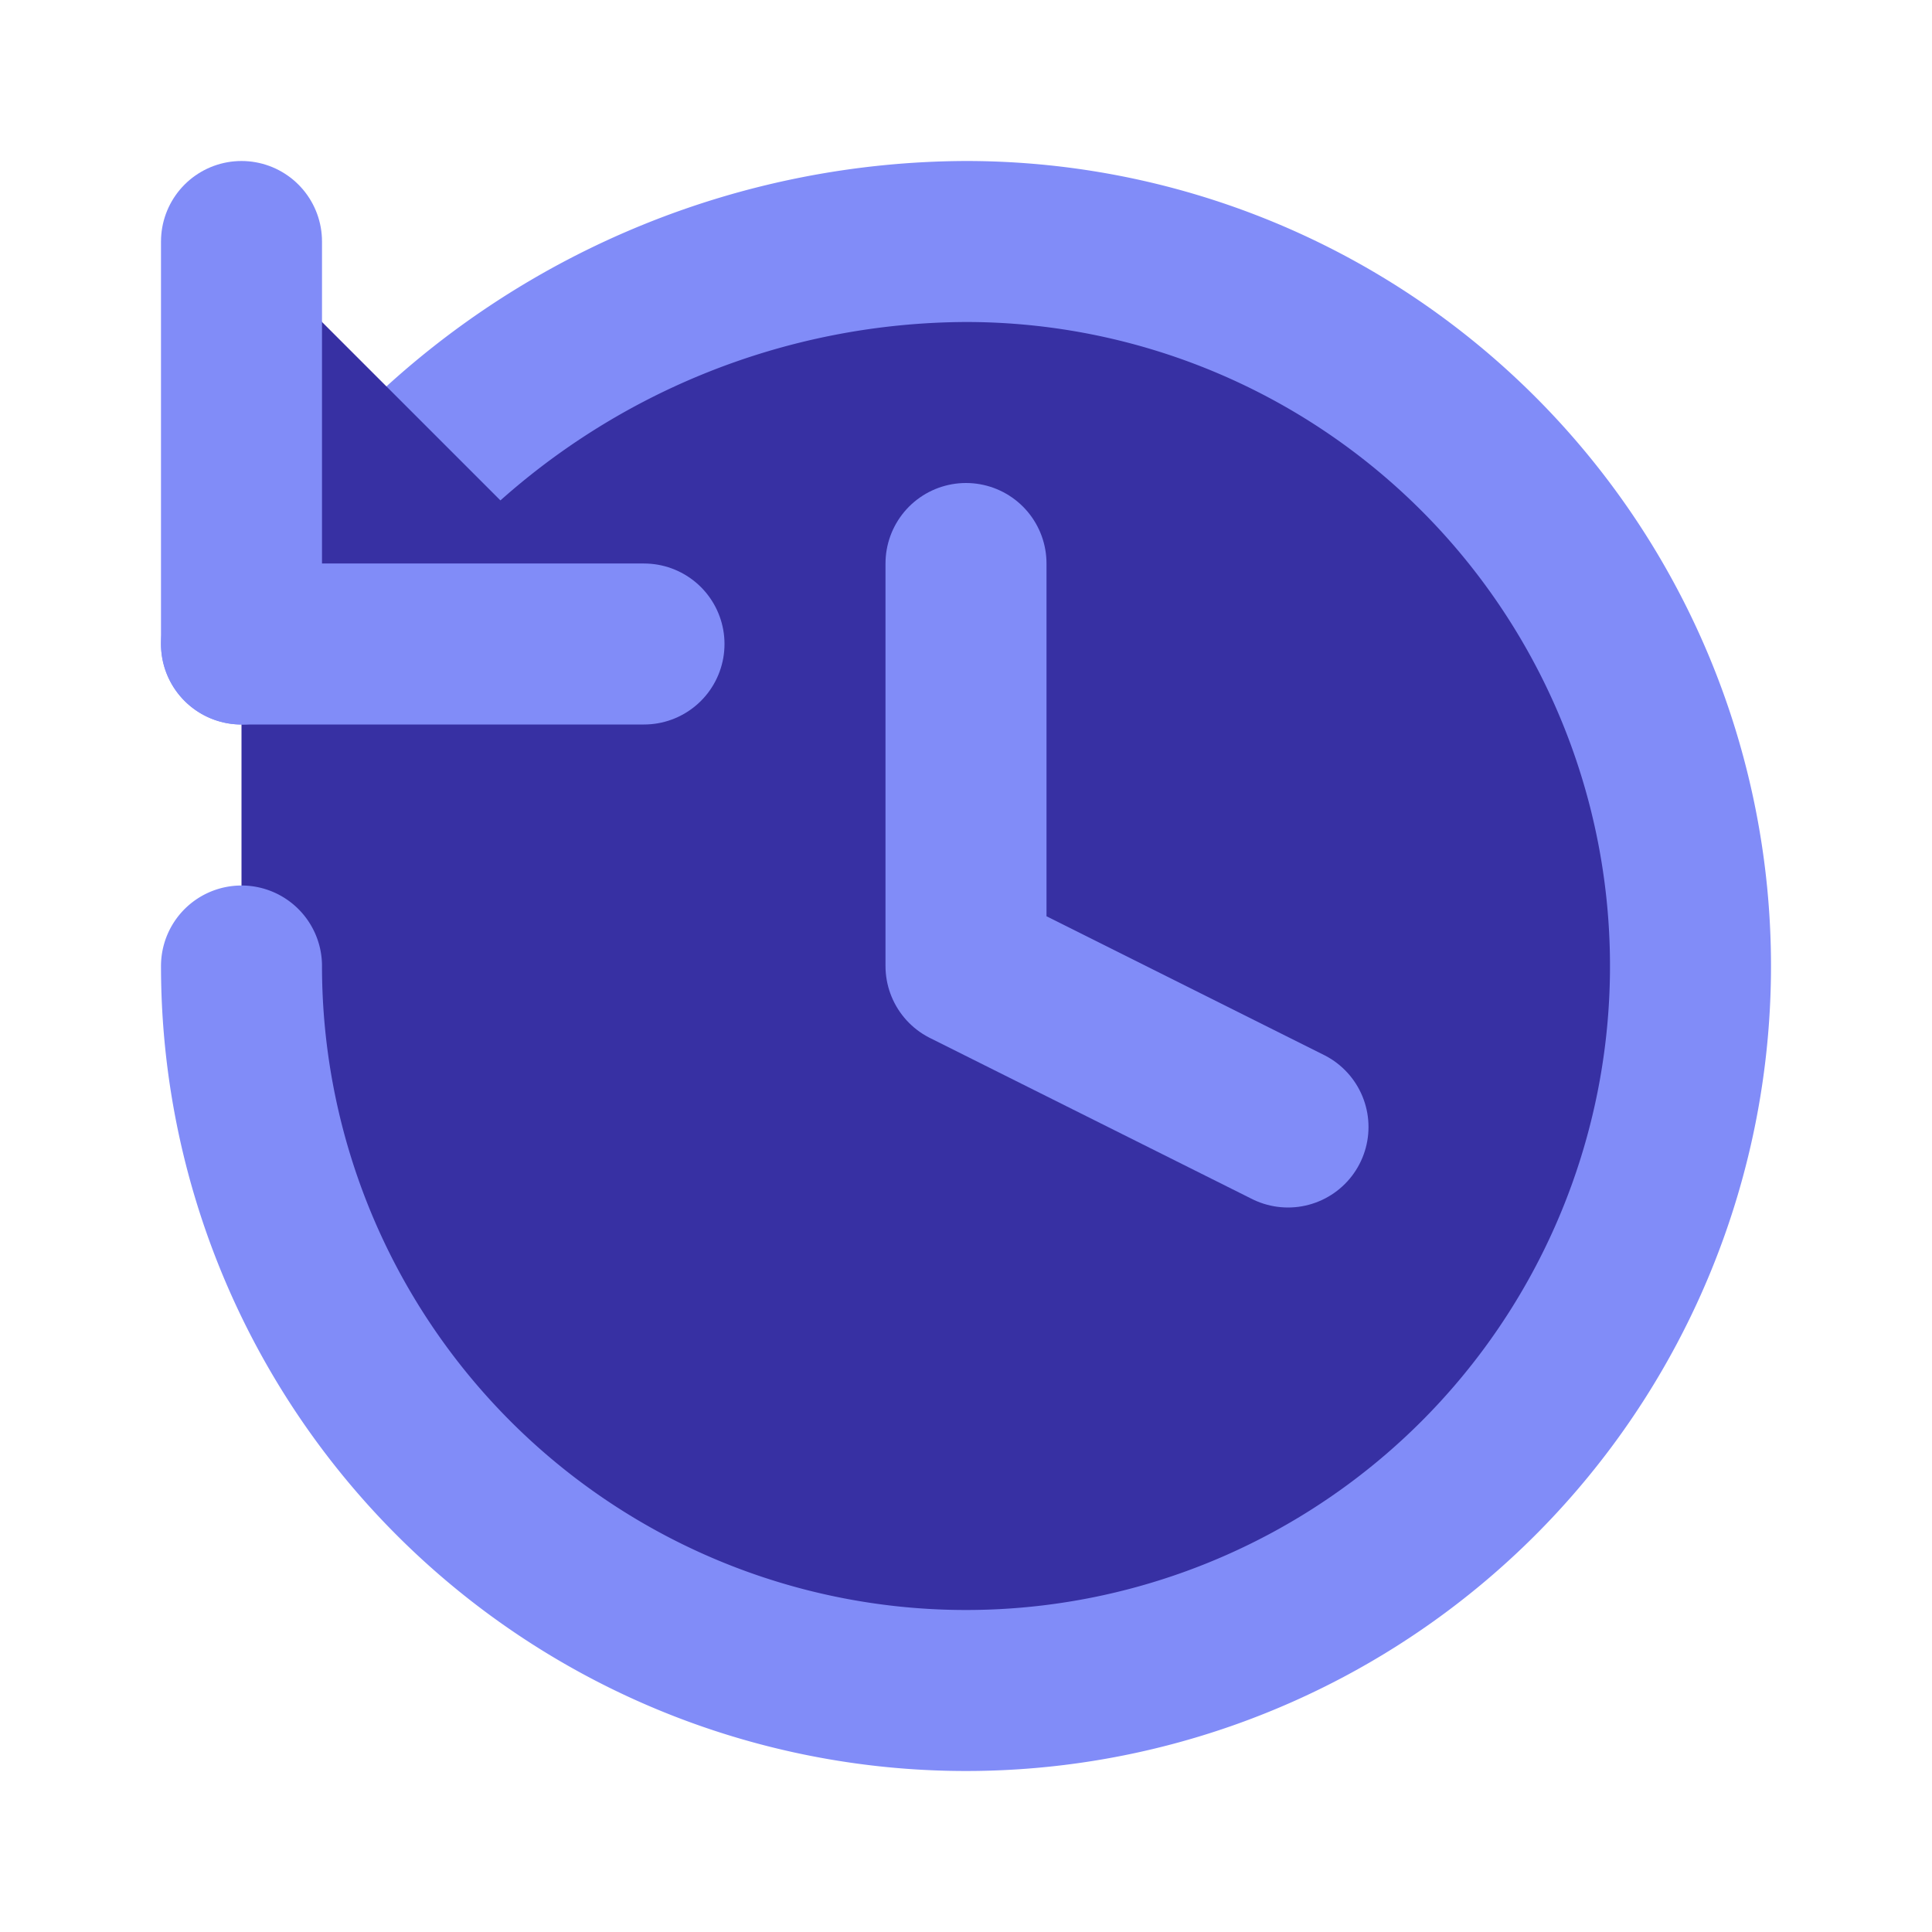 <svg xmlns="http://www.w3.org/2000/svg" viewBox="0 0 24 24" fill="#3730A3" stroke="#818CF8" stroke-width="2" stroke-linecap="round" stroke-linejoin="round" class="lucide lucide-history-icon lucide-history">
    <path d="M3 12a9 9 0 1 0 9-9 9.75 9.75 0 0 0-6.74 2.74L3 8"/>
    <path d="M3 3v5h5"/>
    <path d="M12 7v5l4 2"/>
</svg>
